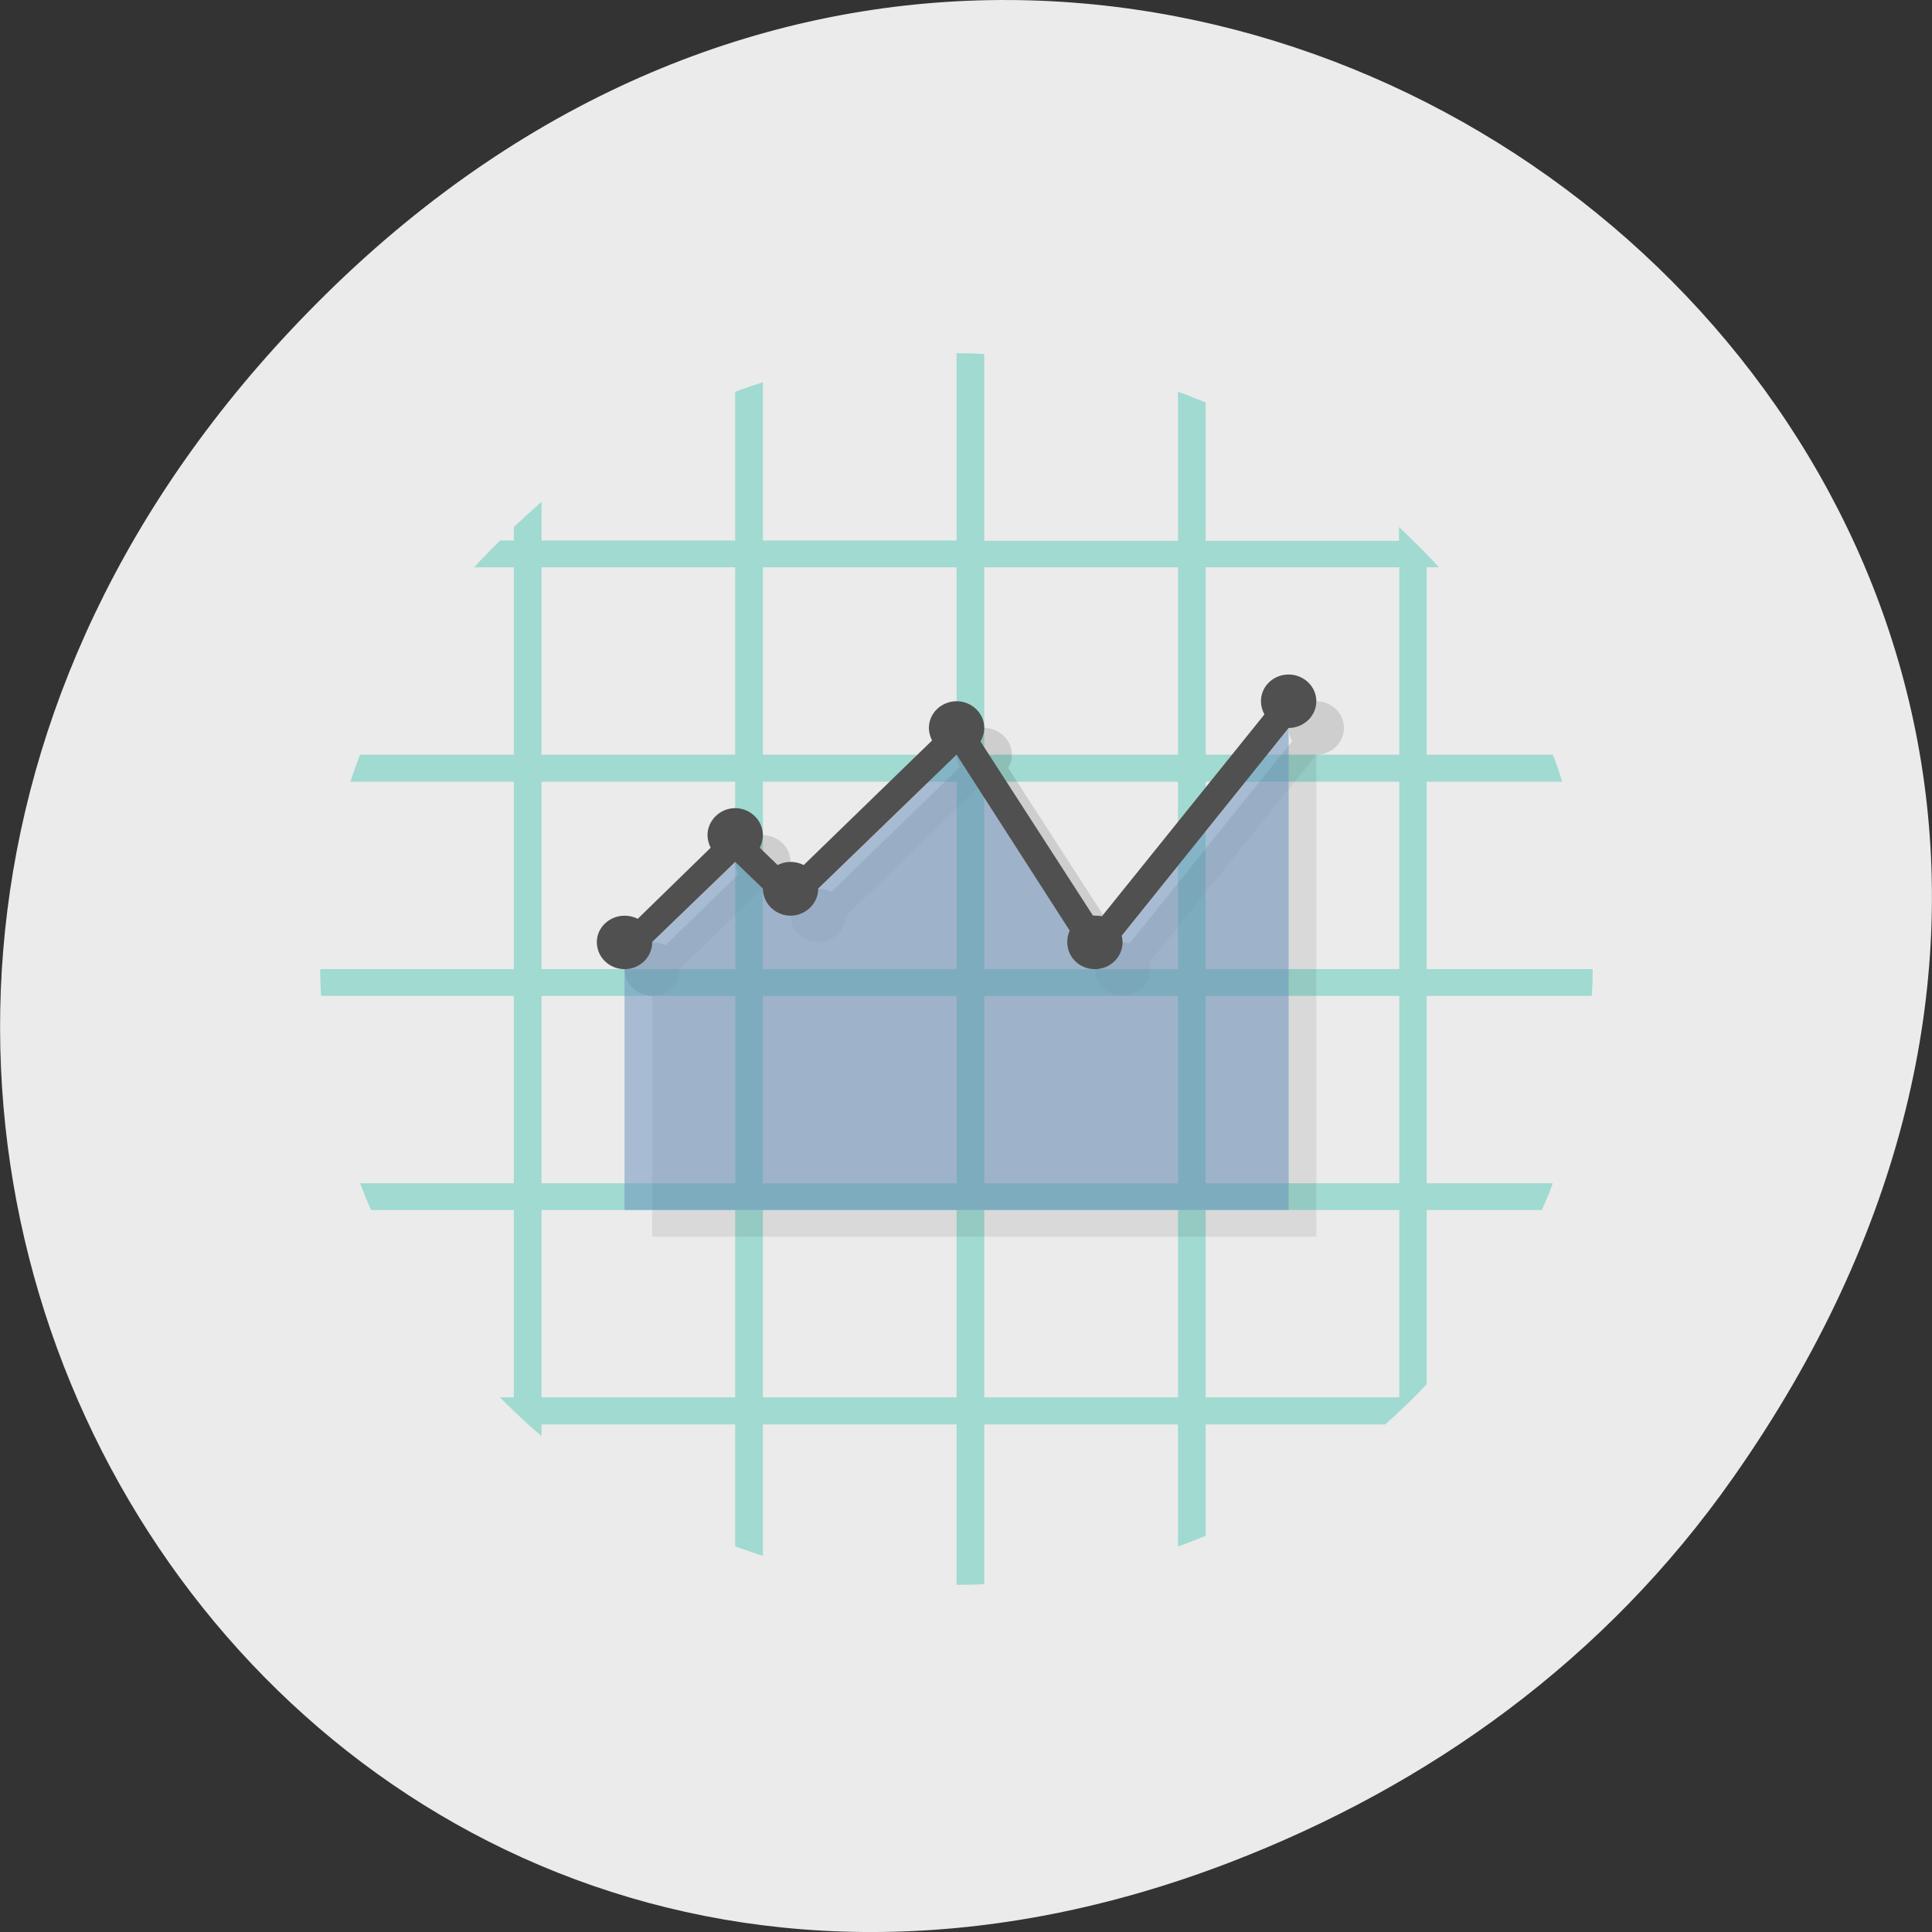
<svg xmlns="http://www.w3.org/2000/svg" xmlns:xlink="http://www.w3.org/1999/xlink" width="24px" height="24px" viewBox="0 0 24 24" version="1.1">
<rect x="0" y="0" width="24" height="24" fill="#333333" stroke="none"/>
<g id="surface1">
<path style=" stroke:none;fill-rule:nonzero;fill:rgb(92.157%,92.157%,92.157%);fill-opacity:1;" d="M 21.527 18.359 C 30.156 6.086 14.219 -6.352 4.055 3.648 C -5.523 13.07 3.355 27.711 15.273 23.137 C 17.762 22.18 19.945 20.613 21.527 18.359 Z M 21.527 18.359 "/>
<path style=" stroke:none;fill-rule:nonzero;fill:rgb(62.745%,85.49%,81.569%);fill-opacity:1;" d="M 11.883 4.387 L 11.883 6.715 L 9.477 6.715 L 9.477 4.75 C 9.359 4.785 9.246 4.824 9.133 4.867 L 9.133 6.715 L 6.727 6.715 L 6.727 6.234 C 6.609 6.336 6.496 6.445 6.383 6.547 L 6.383 6.715 L 6.211 6.715 C 6.102 6.824 5.992 6.934 5.891 7.047 L 6.383 7.047 L 6.383 9.375 L 4.473 9.375 C 4.43 9.484 4.391 9.598 4.352 9.711 L 6.383 9.711 L 6.383 12.039 L 3.977 12.039 C 3.977 12.148 3.984 12.258 3.988 12.371 L 6.383 12.371 L 6.383 14.699 L 4.473 14.699 C 4.516 14.812 4.562 14.922 4.609 15.031 L 6.383 15.031 L 6.383 17.359 L 6.211 17.359 C 6.375 17.523 6.547 17.688 6.727 17.84 L 6.727 17.695 L 9.133 17.695 L 9.133 19.211 C 9.246 19.25 9.359 19.289 9.477 19.328 L 9.477 17.695 L 11.883 17.695 L 11.883 19.688 C 11.996 19.688 12.109 19.684 12.227 19.68 L 12.227 17.695 L 14.633 17.695 L 14.633 19.211 C 14.75 19.172 14.859 19.125 14.977 19.078 L 14.977 17.695 L 17.207 17.695 C 17.387 17.535 17.562 17.367 17.723 17.195 L 17.723 15.031 L 19.152 15.031 C 19.203 14.922 19.25 14.812 19.289 14.699 L 17.723 14.699 L 17.723 12.371 L 19.773 12.371 C 19.781 12.262 19.785 12.148 19.785 12.039 L 17.723 12.039 L 17.723 9.711 L 19.406 9.711 C 19.371 9.598 19.336 9.484 19.289 9.375 L 17.723 9.375 L 17.723 7.047 L 17.875 7.047 C 17.719 6.875 17.551 6.711 17.379 6.547 L 17.379 6.719 L 14.977 6.719 L 14.977 5 C 14.859 4.953 14.75 4.906 14.633 4.867 L 14.633 6.719 L 12.227 6.719 L 12.227 4.398 C 12.109 4.391 11.996 4.387 11.883 4.387 Z M 6.727 7.047 L 9.133 7.047 L 9.133 9.375 L 6.727 9.375 Z M 9.477 7.047 L 11.883 7.047 L 11.883 9.375 L 9.477 9.375 Z M 12.227 7.047 L 14.633 7.047 L 14.633 9.375 L 12.227 9.375 Z M 14.977 7.047 L 17.383 7.047 L 17.383 9.375 L 14.977 9.375 Z M 6.727 9.711 L 9.133 9.711 L 9.133 12.039 L 6.727 12.039 Z M 9.477 9.711 L 11.883 9.711 L 11.883 12.039 L 9.477 12.039 Z M 12.227 9.711 L 14.633 9.711 L 14.633 12.039 L 12.227 12.039 Z M 14.977 9.711 L 17.383 9.711 L 17.383 12.039 L 14.977 12.039 Z M 6.727 12.371 L 9.133 12.371 L 9.133 14.699 L 6.727 14.699 Z M 9.477 12.371 L 11.883 12.371 L 11.883 14.699 L 9.477 14.699 Z M 12.227 12.371 L 14.633 12.371 L 14.633 14.699 L 12.227 14.699 Z M 14.977 12.371 L 17.383 12.371 L 17.383 14.699 L 14.977 14.699 Z M 6.727 15.031 L 9.133 15.031 L 9.133 17.359 L 6.727 17.359 Z M 9.477 15.031 L 11.883 15.031 L 11.883 17.359 L 9.477 17.359 Z M 12.227 15.031 L 14.633 15.031 L 14.633 17.359 L 12.227 17.359 Z M 14.977 15.031 L 17.383 15.031 L 17.383 17.359 L 14.977 17.359 Z M 14.977 15.031 "/>
<path style=" stroke:none;fill-rule:nonzero;fill:rgb(0%,0%,0%);fill-opacity:0.078;" d="M 16.352 9.375 L 14.277 11.957 C 14.285 11.984 14.289 12.008 14.289 12.039 C 14.289 12.219 14.133 12.371 13.945 12.371 C 13.754 12.371 13.602 12.219 13.602 12.039 C 13.602 11.984 13.613 11.938 13.633 11.891 L 12.227 9.711 L 10.508 11.371 C 10.508 11.555 10.352 11.703 10.164 11.703 C 9.977 11.703 9.82 11.555 9.82 11.371 L 9.477 11.039 L 8.445 12.039 C 8.445 12.219 8.293 12.367 8.102 12.367 L 8.102 15.363 L 16.352 15.363 Z M 16.352 9.375 "/>
<path style=" stroke:none;fill-rule:nonzero;fill:rgb(0%,0%,0%);fill-opacity:0.122;" d="M 16.352 8.711 C 16.16 8.711 16.008 8.859 16.008 9.043 C 16.008 9.102 16.023 9.156 16.051 9.207 L 14.031 11.719 C 14.004 11.711 13.977 11.703 13.945 11.703 C 13.938 11.703 13.93 11.703 13.922 11.703 L 12.523 9.539 C 12.555 9.492 12.57 9.434 12.57 9.375 C 12.57 9.195 12.414 9.043 12.227 9.043 C 12.035 9.043 11.883 9.195 11.883 9.375 C 11.883 9.43 11.898 9.484 11.922 9.531 L 10.328 11.078 C 10.273 11.055 10.219 11.039 10.164 11.039 C 10.109 11.039 10.055 11.055 10 11.078 L 9.781 10.863 C 9.805 10.812 9.82 10.762 9.82 10.707 C 9.82 10.523 9.664 10.375 9.477 10.375 C 9.289 10.375 9.133 10.523 9.133 10.707 C 9.133 10.762 9.148 10.812 9.172 10.863 L 8.266 11.742 C 8.215 11.719 8.156 11.703 8.102 11.703 C 7.914 11.703 7.758 11.852 7.758 12.039 C 7.758 12.219 7.914 12.371 8.102 12.371 C 8.293 12.371 8.445 12.219 8.445 12.039 L 9.477 11.039 L 9.82 11.375 C 9.82 11.555 9.977 11.703 10.164 11.703 C 10.352 11.703 10.508 11.555 10.508 11.375 L 12.227 9.711 L 13.633 11.891 C 13.609 11.938 13.602 11.984 13.602 12.039 C 13.602 12.219 13.754 12.371 13.945 12.371 C 14.133 12.371 14.289 12.219 14.289 12.039 C 14.289 12.008 14.281 11.984 14.277 11.957 L 16.352 9.375 C 16.539 9.375 16.695 9.227 16.695 9.043 C 16.695 8.859 16.539 8.711 16.352 8.711 Z M 16.352 8.711 "/>
<path style=" stroke:none;fill-rule:nonzero;fill:rgb(42.745%,58.039%,74.902%);fill-opacity:0.537;" d="M 7.758 12.039 L 9.133 10.707 L 9.82 11.375 L 11.883 9.375 L 13.602 12.039 L 16.008 9.043 L 16.008 15.031 L 7.758 15.031 Z M 7.758 12.039 "/>
<path style=" stroke:none;fill-rule:nonzero;fill:rgb(31.373%,31.373%,31.373%);fill-opacity:1;" d="M 16.008 8.379 C 15.816 8.379 15.664 8.527 15.664 8.711 C 15.664 8.766 15.68 8.824 15.707 8.875 L 13.688 11.383 C 13.66 11.375 13.633 11.375 13.602 11.375 C 13.594 11.371 13.586 11.371 13.578 11.375 L 12.18 9.211 C 12.211 9.156 12.227 9.102 12.227 9.043 C 12.227 8.859 12.07 8.711 11.883 8.711 C 11.695 8.711 11.539 8.859 11.539 9.043 C 11.539 9.098 11.555 9.152 11.578 9.199 L 9.984 10.746 C 9.93 10.719 9.875 10.707 9.82 10.707 C 9.766 10.707 9.711 10.719 9.66 10.746 L 9.438 10.531 C 9.461 10.484 9.477 10.43 9.477 10.375 C 9.477 10.191 9.32 10.039 9.133 10.039 C 8.945 10.039 8.789 10.191 8.789 10.375 C 8.789 10.43 8.805 10.484 8.828 10.531 L 7.922 11.414 C 7.871 11.387 7.812 11.375 7.758 11.375 C 7.57 11.375 7.414 11.523 7.414 11.703 C 7.414 11.891 7.57 12.039 7.758 12.039 C 7.949 12.039 8.102 11.891 8.102 11.703 L 9.133 10.707 L 9.477 11.039 C 9.477 11.223 9.633 11.375 9.82 11.375 C 10.008 11.375 10.164 11.223 10.164 11.039 L 11.883 9.375 L 13.289 11.562 C 13.266 11.605 13.258 11.656 13.258 11.703 C 13.258 11.891 13.41 12.039 13.602 12.039 C 13.789 12.039 13.945 11.891 13.945 11.703 C 13.945 11.68 13.941 11.648 13.934 11.625 L 16.008 9.043 C 16.195 9.043 16.352 8.895 16.352 8.711 C 16.352 8.527 16.195 8.379 16.008 8.379 Z M 16.008 8.379 "/>
</g>
</svg>
